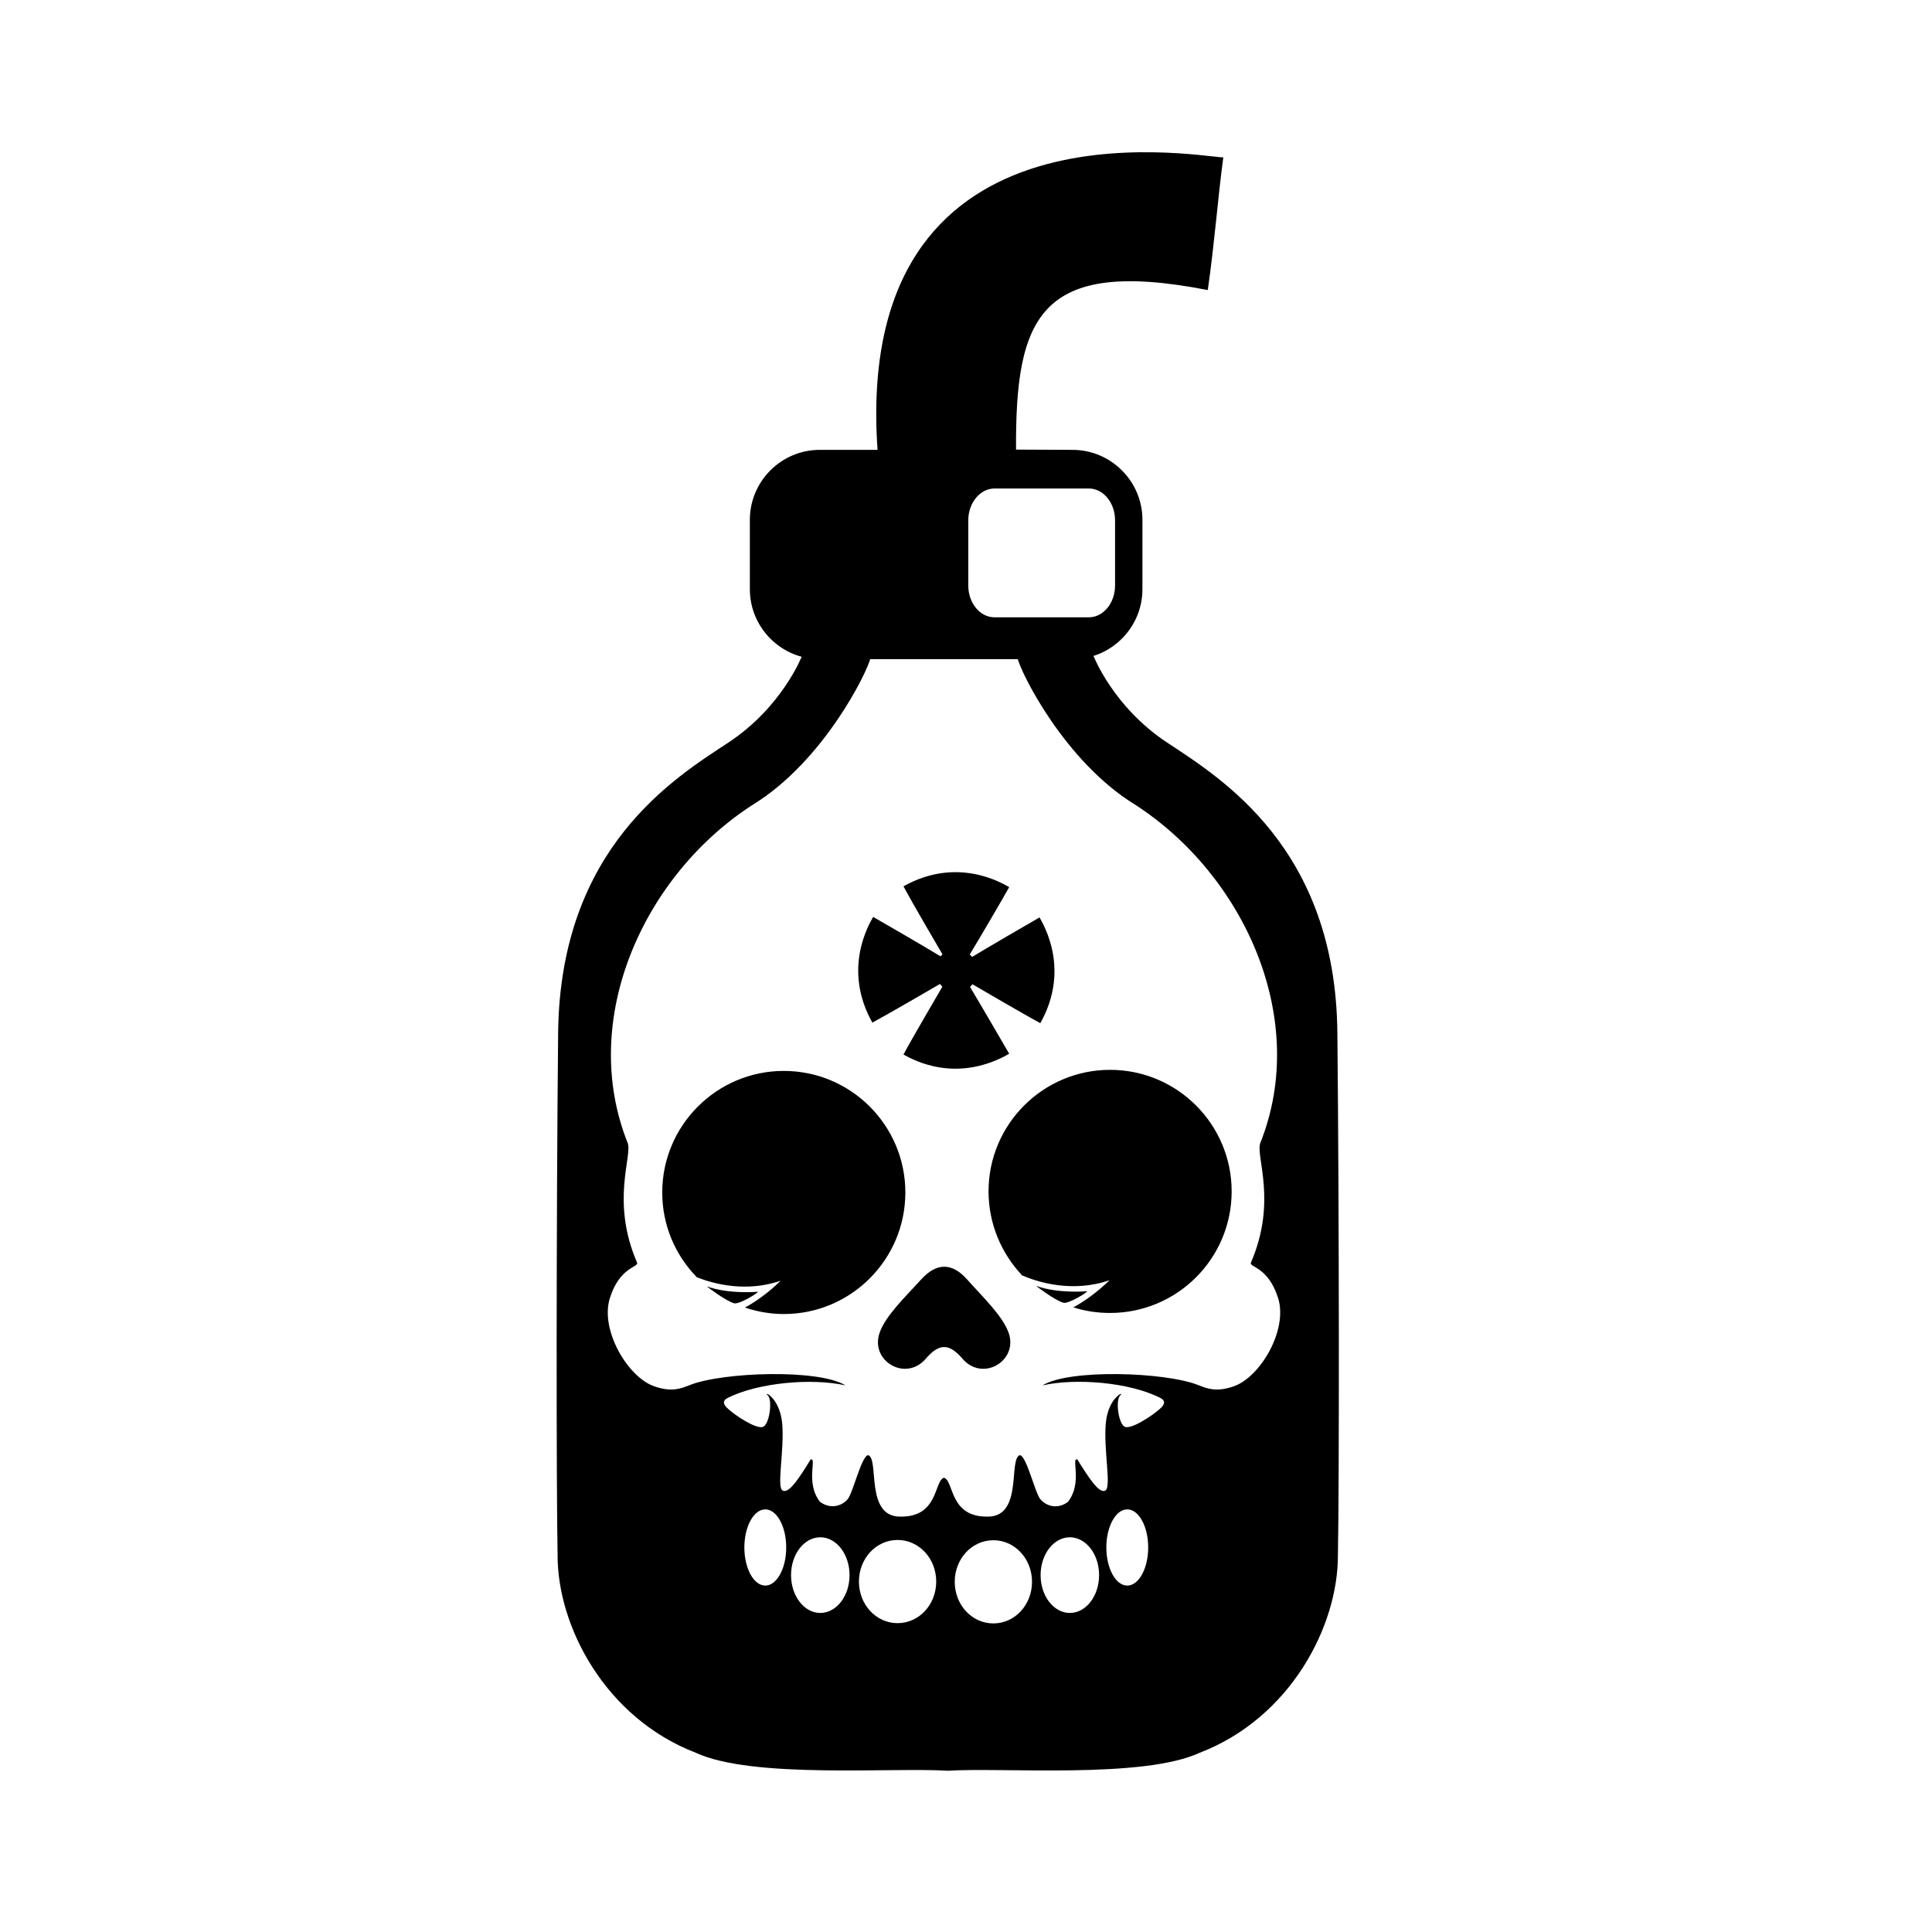 <?xml version="1.0" encoding="utf-8"?>
<!-- Generator: Adobe Illustrator 28.0.0, SVG Export Plug-In . SVG Version: 6.00 Build 0)  -->
<svg version="1.1" id="Layer_1" xmlns:xodm="http://www.corel.com/coreldraw/odm/2003"
	 xmlns="http://www.w3.org/2000/svg" xmlns:xlink="http://www.w3.org/1999/xlink" x="0px" y="0px" viewBox="0 0 720 720"
	 style="enable-background:new 0 0 720 720;" xml:space="preserve">
<style type="text/css">
	.st0{fill-rule:evenodd;clip-rule:evenodd;stroke:#000000;stroke-width:0.5;stroke-miterlimit:10;}
	.st1{fill-rule:evenodd;clip-rule:evenodd;}
</style>
<path class="st0" d="M449.9,107.8c2.5-17.6,3.8-34.8,5.7-48.9c-10.7-0.5-137.7-24.1-128.3,109h-21.8c-14.2,0-25.8,11.6-25.8,25.8
	v25.9c0,14.2,11.6,25.8,25.8,25.8h94.2c14.2,0,25.8-11.6,25.8-25.8v-25.9c0-14.2-11.6-25.8-25.8-25.8l-21.3-0.1
	C378.1,118.3,387,95.6,449.9,107.8z M405.8,181.8c5.5,0,10,5.4,10,12.1v24.3c0,6.7-4.5,12.1-10,12.1h-35.2c-5.5,0-10-5.4-10-12.1
	v-24.3c0-6.6,4.5-12.1,10-12.1H405.8z"/>
<g>
	<path class="st1" d="M360.4,476.8c-5.6-6.3-11.4-6.3-17.1,0s-13.3,13.5-15.5,19.9c-3.7,10.6,10.1,18.7,17.6,9.2
		c4.7-5.2,8.2-5.2,12.9,0c7.5,9.5,21.3,1.4,17.6-9.2C373.6,490.3,366,483.1,360.4,476.8z"/>
	<path class="st1" d="M292.1,399.1c-25,0-45.3,20.3-45.3,45.3c0,12.3,4.9,23.4,12.9,31.6c6.3,2.5,18.4,5.7,31.2,1.3
		c-4.3,4.3-9.4,7.9-13.3,10c4.6,1.5,9.4,2.4,14.5,2.4c25,0,45.3-20.3,45.3-45.3S317.1,399.1,292.1,399.1z"/>
	<path class="st1" d="M350.3,366.7c0.3,0.4,0.6,0.7,0.9,1c-0.8,1.4-11.5,19.6-14.5,25.3c19.8,11.1,36.2,1.5,39.4-0.3
		c-2.1-3.6-11.4-19.6-14.6-24.9c0.3-0.3,0.6-0.7,0.9-1c0.5,0.3,19.5,11.4,25.3,14.5c11.1-19.8,1.5-36.2-0.3-39.4
		c-3.7,2.1-20,11.6-25.1,14.7c-0.3-0.3-0.6-0.6-0.9-0.9c3.2-5.2,12.6-21.3,14.7-25.1c-3.2-1.8-19.6-11.4-39.4-0.3
		c3.1,5.9,14.5,25.3,14.5,25.3h0.1c-0.3,0.2-0.5,0.5-0.8,0.8c-5.2-3.2-21.4-12.6-25.1-14.7c-1.8,3.2-11.4,19.6-0.3,39.4
		C330.7,378.1,348.6,367.7,350.3,366.7z"/>
	<path class="st1" d="M282.4,481.4c0,0-10.7,1-19-2c0,0,6.8,5.3,10.2,6.3C275.5,486.2,282.8,481.7,282.4,481.4z"/>
	<path class="st1" d="M405.1,481.2c0,0-10.7,1-19-2c0,0,6.8,5.3,10.2,6.3C398.2,486,405.5,481.5,405.1,481.2z"/>
	<path class="st1" d="M498.4,385c-0.6-69-43.4-95-63.5-108.3c-20.1-13.3-27.4-32.3-27.4-32.3h-54.4l-54.2,0c0,0-7.3,19-27.4,32.3
		C251.4,289.9,208.7,316,208,385s-0.7,169.5-0.2,194.5c-0.1,26.5,17.7,60.7,51.5,73.7c21.1,9.8,73.4,5.4,93.8,6.7h0.1h0.1
		c20.4-1.3,72.6,3.1,93.8-6.7c33.8-13,51.6-47.2,51.5-73.7C499.1,554.6,499.1,454,498.4,385z M285.2,590.9c-4.3,0-7.8-6.4-7.8-14.2
		s3.5-14.2,7.8-14.2c4.3,0,7.8,6.4,7.8,14.2S289.5,590.9,285.2,590.9z M305.7,601.1c-6,0-10.9-6.3-10.9-14.1s4.9-14.1,10.9-14.1
		s10.9,6.3,10.9,14.1S311.7,601.1,305.7,601.1z M334.5,604.9c-8,0-14.4-6.9-14.4-15.5s6.4-15.5,14.4-15.5c8,0,14.4,6.9,14.4,15.5
		S342.5,604.9,334.5,604.9z M370.2,605c-8,0-14.4-6.9-14.4-15.5s6.4-15.5,14.4-15.5c8,0,14.4,6.9,14.4,15.5S378.2,605,370.2,605z
		 M398.7,601.1c-6,0-10.9-6.3-10.9-14.1s4.9-14.1,10.9-14.1s10.9,6.3,10.9,14.1S404.7,601.1,398.7,601.1z M420.1,590.9
		c-4.3,0-7.8-6.4-7.8-14.2s3.5-14.2,7.8-14.2c4.3,0,7.8,6.4,7.8,14.2S424.4,590.9,420.1,590.9z M459.6,516.7
		c-6.2,2.1-9.5,0.9-13-0.5c-12.2-4.9-48.2-6.1-58.1,0.1c12.3-2.8,32.3-1.2,43.8,4.6c2.2,1.1,1.8,2.5,0,4.1
		c-2.9,2.6-10.3,7.5-12.9,6.8c-2.6-0.7-3.8-10.1-1.9-11.8c1.9-1.7-4.5,0.5-5.4,10.4c-0.9,9.9,2.2,23.9-0.2,25.1
		c-2.3,1.2-6.1-4.7-10.4-11.6c-2.5-0.8,2.1,8.6-3.5,15.8c-4,3-8.2,1.5-10.3-1c-2-2.4-5.2-16.4-7.7-16.4c-4.2,1.7,1.2,22.6-11.6,22.9
		c-14.7,0.4-12.8-13.3-16.6-14.5c-3.8,1.2-1.9,14.9-16.6,14.5c-12.8-0.3-7.5-21.3-11.6-22.9c-2.5,0-5.7,14.1-7.7,16.4
		c-2.1,2.5-6.3,3.9-10.3,1c-5.6-7.1-1-16.6-3.5-15.8c-4.2,6.8-8,12.8-10.4,11.6c-2.4-1.1,0.7-15.2-0.2-25.1
		c-1-9.9-7.3-12.1-5.4-10.4c1.9,1.6,0.7,11.1-1.9,11.8c-2.6,0.7-10.1-4.2-12.9-6.8c-1.8-1.6-2.2-3,0-4.1c11.5-5.7,31.4-7.4,43.8-4.6
		c-9.9-6.2-45.9-5-58.1-0.1c-3.5,1.4-6.8,2.6-13,0.5c-10-3.3-20.5-21.1-16.7-33c3.8-11.9,10.9-11.3,10.1-13.2
		c-9.9-22.9-1.6-39.8-3.5-44.6c-18.4-46.1,6-99.9,46.8-126.1c26.2-16.1,42.7-49.5,43.8-54.9c18.3,0,36.5,0,54.6,0
		c1.1,5.5,17.6,38.8,43.8,54.9c40.8,26.3,65.2,80,46.8,126.1c-1.9,4.8,6.4,21.7-3.5,44.6c-0.8,1.9,6.3,1.3,10.1,13.2
		C480.1,495.6,469.6,513.4,459.6,516.7z"/>
	<path class="st1" d="M413.7,398.7c-25,0-45.3,20.3-45.3,45.3c0,12.1,4.8,23.1,12.5,31.3c5.8,2.5,18.7,6.6,32.6,1.8
		c-4.4,4.3-9.5,8-13.5,10.1c4.3,1.4,8.9,2.1,13.7,2.1c25,0,45.3-20.3,45.3-45.3S438.7,398.7,413.7,398.7z"/>
</g>
</svg>
